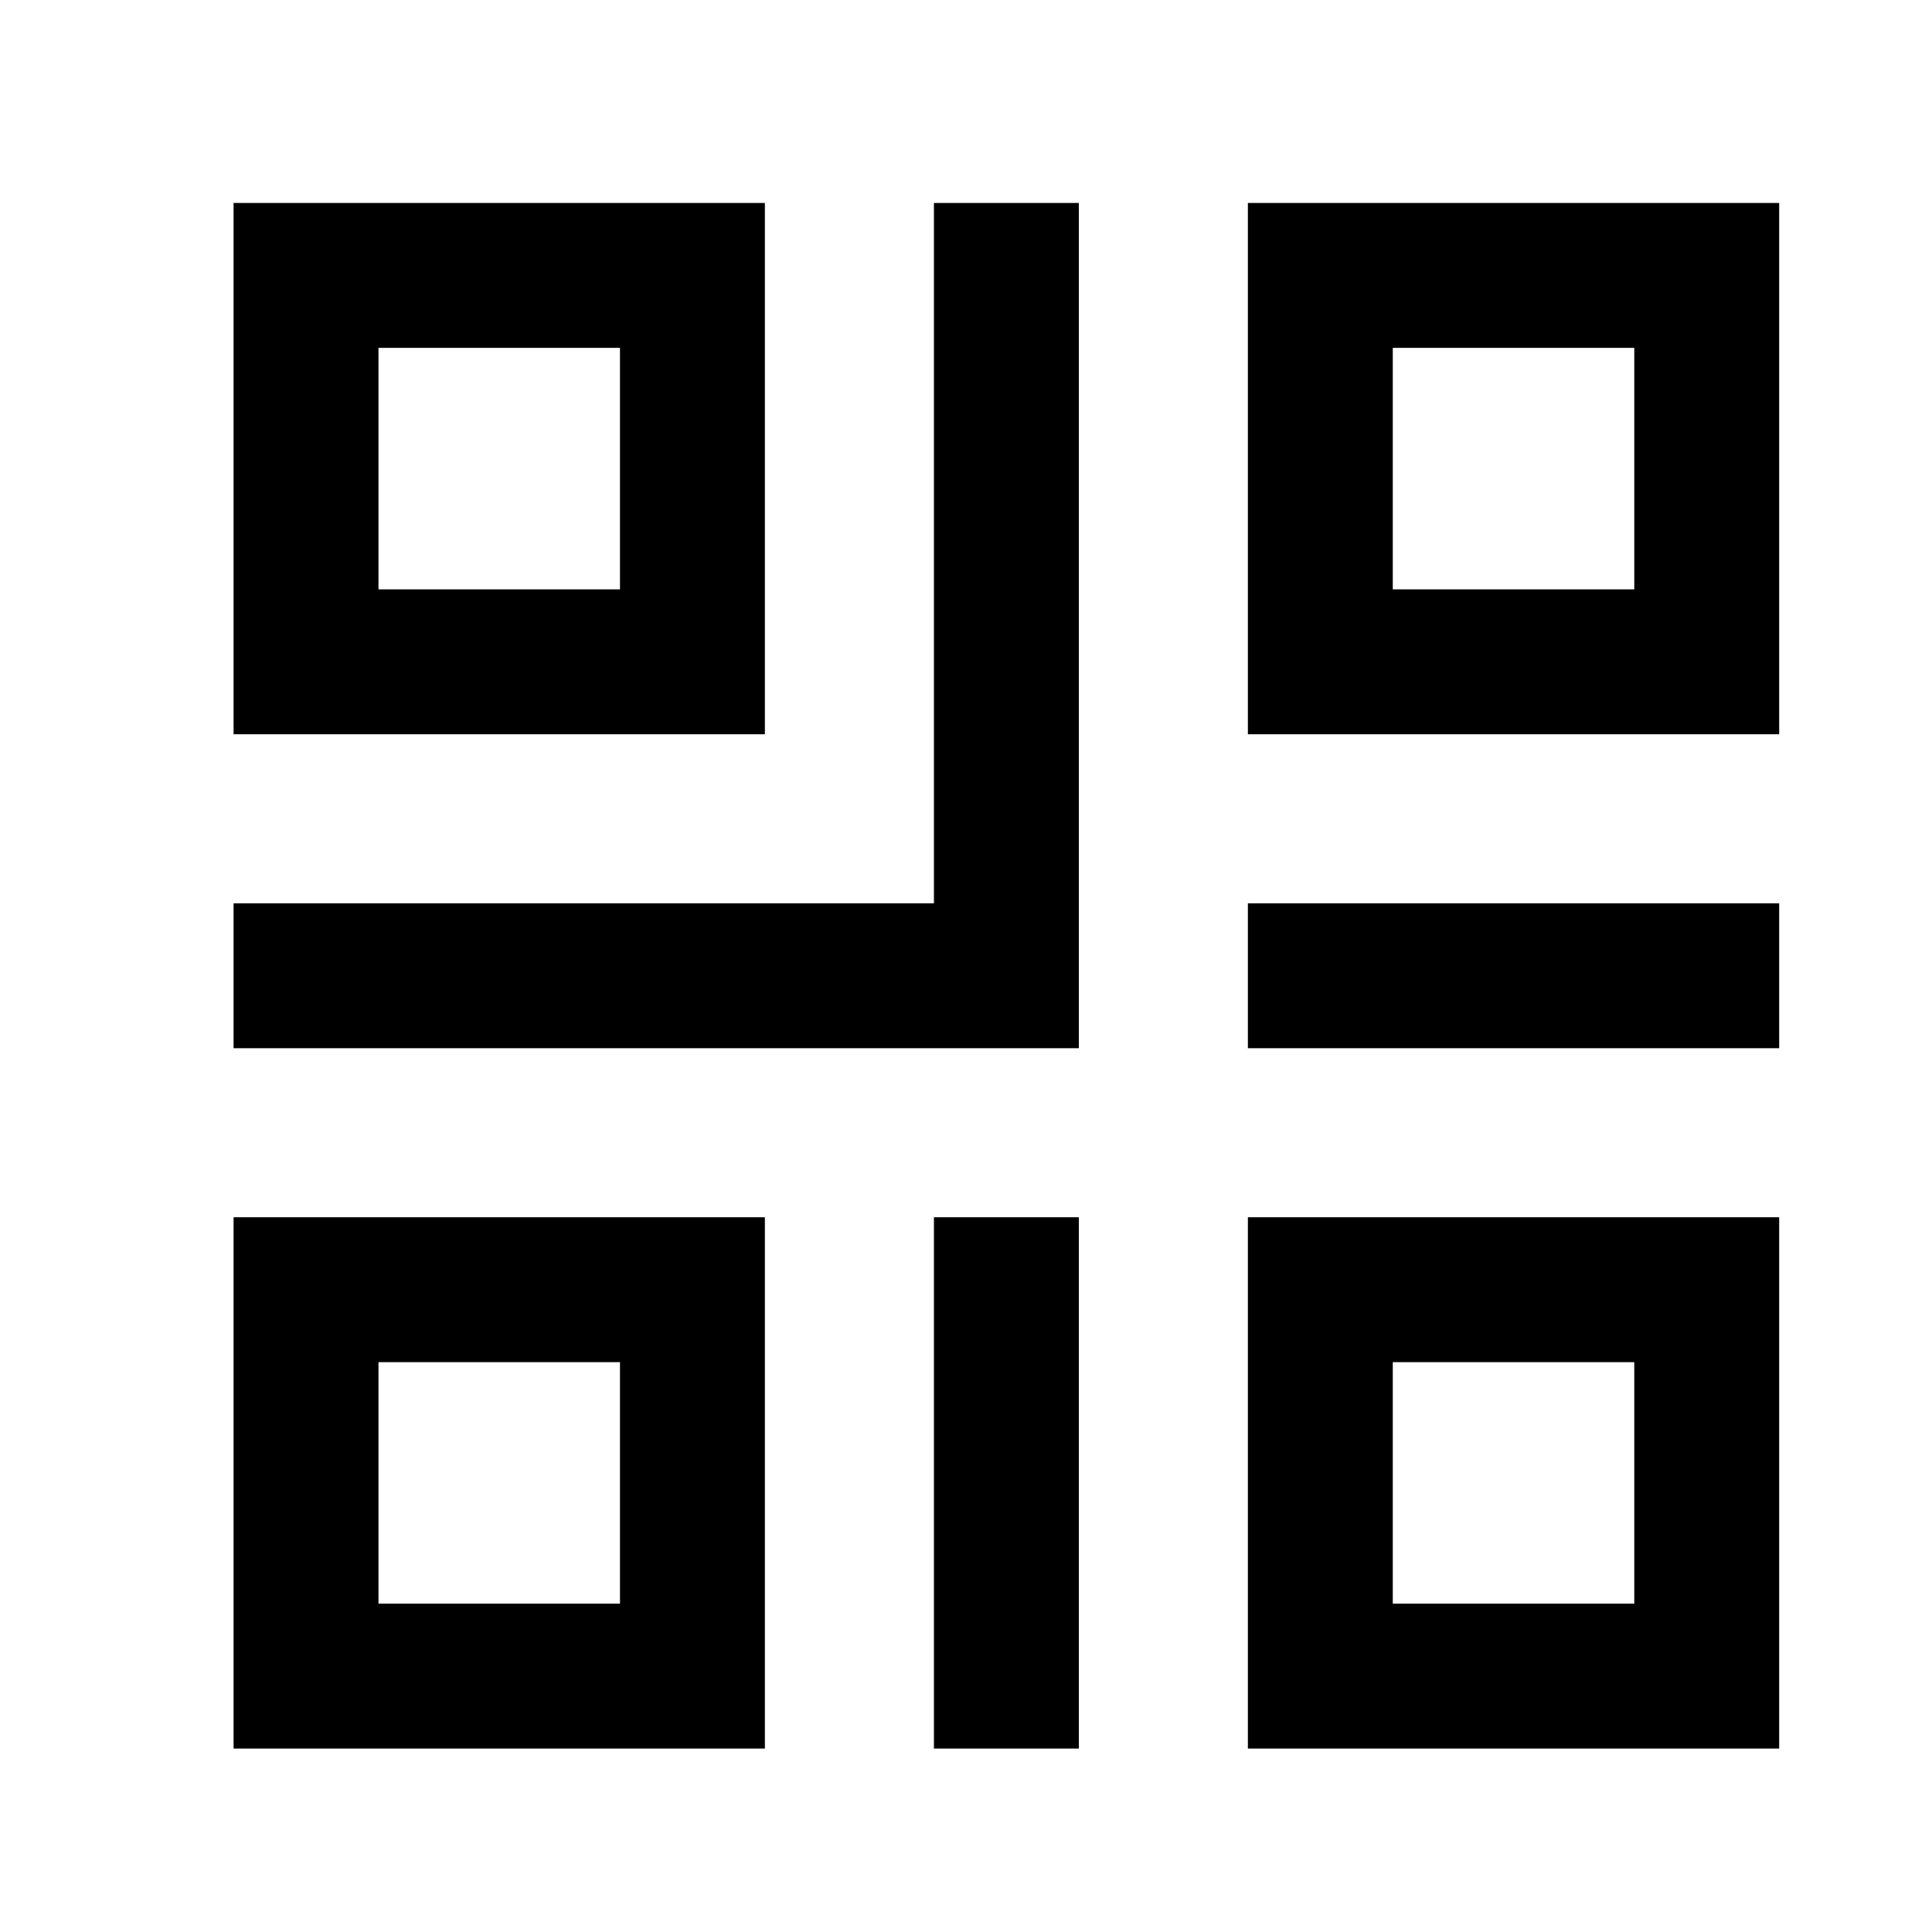 <svg width="20" height="20" viewBox="0 0 20 20" fill="none" xmlns="http://www.w3.org/2000/svg">
<path fill-rule="evenodd" clip-rule="evenodd" d="M6.418 3.601H3.918V6.101H6.418V3.601ZM6.418 2.101H7.918V3.601V6.101V7.601H6.418H3.918H2.418V6.101V3.601V2.101H3.918H6.418ZM6.418 14.101H3.918V16.601H6.418V14.101ZM6.418 12.601H7.918V14.101V16.601V18.101H6.418H3.918H2.418V16.601V14.101V12.601H3.918H6.418ZM14.418 3.601H16.918V6.101H14.418V3.601ZM18.418 2.101H16.918H14.418H12.918V3.601V6.101V7.601H14.418H16.918H18.418V6.101V3.601V2.101ZM16.918 14.101H14.418V16.601H16.918V14.101ZM16.918 12.601H18.418V14.101V16.601V18.101H16.918H14.418H12.918V16.601V14.101V12.601H14.418H16.918ZM9.668 2.101V9.351H2.418V10.851H11.168V2.101H9.668ZM11.168 12.601V18.101H9.668V12.601H11.168ZM12.918 10.851H18.418V9.351H12.918V10.851Z" fill="black"/>
</svg>
